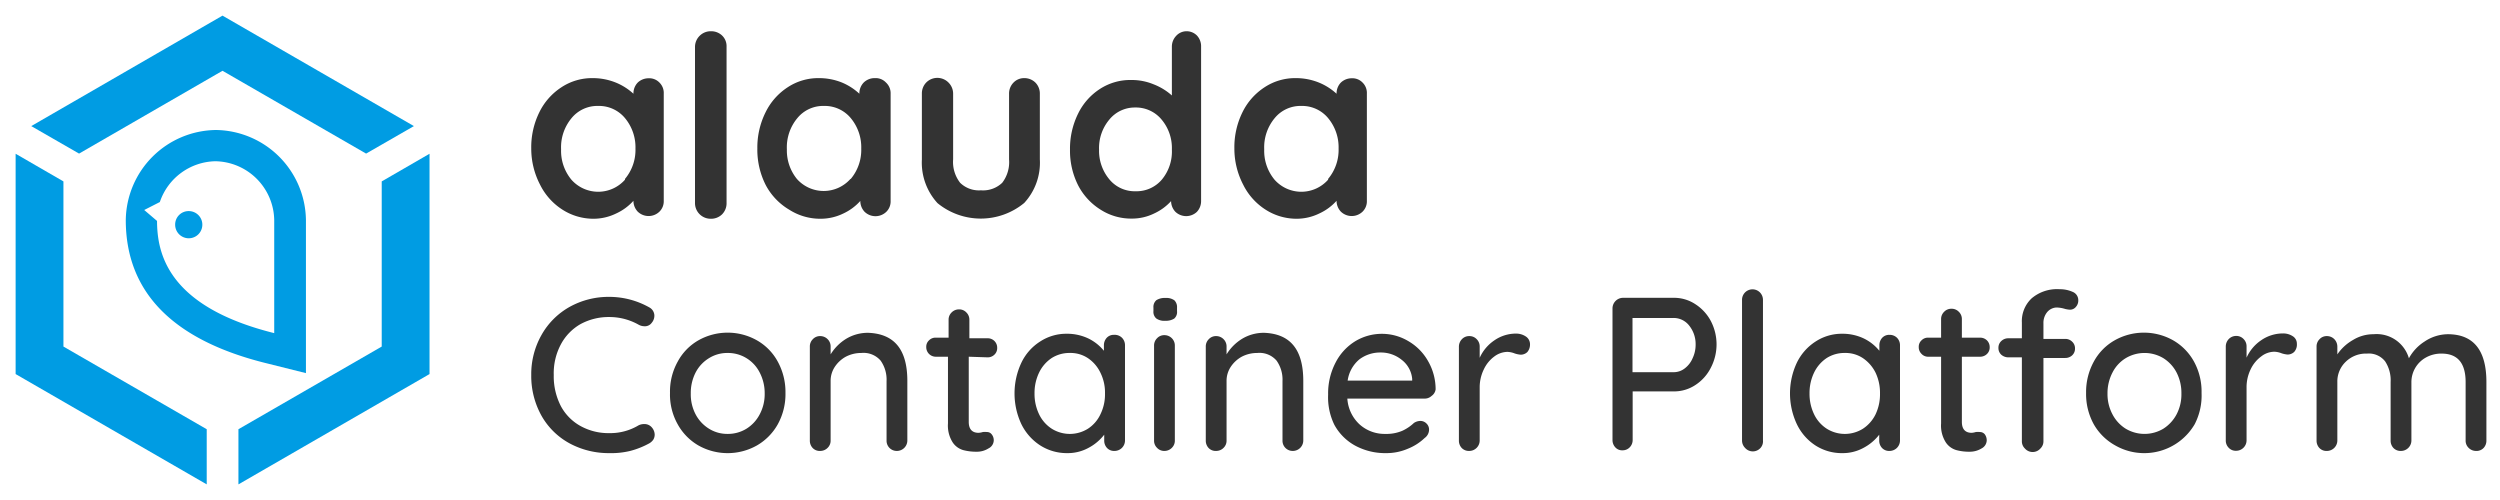 <svg xmlns="http://www.w3.org/2000/svg" viewBox="0 0 160 32"><defs><style>.cls-1{opacity:0.4;}.cls-2{fill:#009ce3;}.cls-3{fill:#333;}</style></defs><title>Containter Platform_Wordmark_Blue</title><g id="Logo_Edit"><polygon class="cls-2" points="4.06 11.61 1 9.84 1 23.94 13.23 31 13.23 27.47 4.06 22.18 4.06 11.61"/><polygon class="cls-2" points="14.24 4.53 23.43 9.83 26.49 8.07 14.24 1 2 8.07 5.06 9.83 14.24 4.53"/><polygon class="cls-2" points="24.43 11.61 24.43 22.18 15.26 27.47 15.26 31 27.49 23.94 27.49 9.84 24.43 11.61"/><path class="cls-2" d="M12.08,13.51a.86.86,0,0,0-.87.86.87.87,0,1,0,.87-.86Z"/><path class="cls-2" d="M13.82,8.32a5.84,5.84,0,0,0-5.77,5.76c0,4.61,3,7.7,9.05,9.18l2.48.62v-9.8A5.84,5.84,0,0,0,13.82,8.32Zm-3.77,5.82-.82-.7,1-.51a3.83,3.83,0,0,1,3.56-2.61,3.83,3.83,0,0,1,3.76,3.76v7.24C10.68,19.61,10.06,16.17,10.05,14.14Z"/></g><g id="Wordmark"><path class="cls-3" d="M42.2,5.28a.93.93,0,0,1,.28.71v6.86a.93.93,0,0,1-.28.7,1,1,0,0,1-1.38,0,1,1,0,0,1-.28-.7,3.35,3.35,0,0,1-1.1.81A3.31,3.31,0,0,1,38,14a3.67,3.67,0,0,1-2-.58,4,4,0,0,1-1.43-1.59A5,5,0,0,1,34,9.51a5.06,5.06,0,0,1,.52-2.33,4,4,0,0,1,1.42-1.6,3.55,3.55,0,0,1,2-.58,3.91,3.91,0,0,1,1.46.28A3.76,3.76,0,0,1,40.54,6V6a1,1,0,0,1,.27-.71,1,1,0,0,1,.7-.28A.9.9,0,0,1,42.2,5.28ZM40,11.45a2.89,2.89,0,0,0,.67-1.94A2.92,2.92,0,0,0,40,7.56a2.16,2.16,0,0,0-1.72-.78,2.13,2.13,0,0,0-1.7.78,2.92,2.92,0,0,0-.67,2,2.89,2.89,0,0,0,.66,1.94,2.29,2.29,0,0,0,3.43,0Z"/><path class="cls-3" d="M56.7,5.28A.93.93,0,0,1,57,6v6.86a.93.93,0,0,1-.28.7,1,1,0,0,1-1.38,0,1,1,0,0,1-.28-.7,3.35,3.35,0,0,1-1.1.81,3.31,3.31,0,0,1-1.45.33,3.67,3.67,0,0,1-2-.58A4,4,0,0,1,49,11.83a5,5,0,0,1-.53-2.32A5.06,5.06,0,0,1,49,7.18a4,4,0,0,1,1.42-1.6,3.55,3.55,0,0,1,2-.58,3.91,3.91,0,0,1,1.46.28A3.76,3.76,0,0,1,55,6V6a1,1,0,0,1,.27-.71A1,1,0,0,1,56,5,.9.9,0,0,1,56.7,5.28Zm-2.25,6.17a2.89,2.89,0,0,0,.67-1.94,2.92,2.92,0,0,0-.67-1.95,2.16,2.16,0,0,0-1.72-.78,2.13,2.13,0,0,0-1.7.78,2.92,2.92,0,0,0-.67,2A2.89,2.89,0,0,0,51,11.45a2.29,2.29,0,0,0,3.43,0Z"/><path class="cls-3" d="M87.2,5.28a.93.93,0,0,1,.28.71v6.86a.93.93,0,0,1-.28.7,1,1,0,0,1-1.38,0,1,1,0,0,1-.28-.7,3.35,3.35,0,0,1-1.1.81A3.31,3.31,0,0,1,83,14a3.67,3.67,0,0,1-2-.58,4,4,0,0,1-1.43-1.59A5,5,0,0,1,79,9.51a5.06,5.06,0,0,1,.52-2.33,4,4,0,0,1,1.42-1.6,3.55,3.55,0,0,1,2-.58,3.91,3.91,0,0,1,1.46.28A3.76,3.76,0,0,1,85.54,6V6a1,1,0,0,1,.27-.71,1,1,0,0,1,.7-.28A.9.9,0,0,1,87.2,5.28ZM85,11.45a2.89,2.89,0,0,0,.67-1.94A2.92,2.92,0,0,0,85,7.56a2.16,2.16,0,0,0-1.72-.78,2.13,2.13,0,0,0-1.7.78,2.92,2.92,0,0,0-.67,2,2.89,2.89,0,0,0,.66,1.94,2.29,2.29,0,0,0,3.43,0Z"/><path class="cls-3" d="M46.21,13.72a1,1,0,0,1-.73.28,1,1,0,0,1-1-1V3a1,1,0,0,1,.29-.7A1,1,0,0,1,45.52,2a1,1,0,0,1,.7.28.94.94,0,0,1,.28.7V13A1,1,0,0,1,46.21,13.72Z"/><path class="cls-3" d="M66.27,5.29a1,1,0,0,1,.28.72V10.2a3.8,3.8,0,0,1-1,2.79A4.37,4.37,0,0,1,60,13a3.84,3.84,0,0,1-1-2.79V6a1,1,0,0,1,.28-.72,1,1,0,0,1,1.42,0A1,1,0,0,1,61,6V10.2a2.17,2.17,0,0,0,.45,1.5,1.72,1.72,0,0,0,1.33.48,1.77,1.77,0,0,0,1.36-.48,2.17,2.17,0,0,0,.44-1.5V6a1,1,0,0,1,.29-.72A.94.94,0,0,1,65.56,5,1,1,0,0,1,66.27,5.29Z"/><path class="cls-3" d="M76.6,2.27a1,1,0,0,1,.27.71v9.88a1,1,0,0,1-.27.7,1,1,0,0,1-1.37,0,1,1,0,0,1-.28-.69,3.36,3.36,0,0,1-1.08.79,3.22,3.22,0,0,1-1.43.33,3.62,3.62,0,0,1-2-.57A4,4,0,0,1,69,11.86a4.92,4.92,0,0,1-.52-2.29A5.05,5.05,0,0,1,69,7.27a3.92,3.92,0,0,1,1.4-1.58,3.56,3.56,0,0,1,2-.57,3.66,3.66,0,0,1,1.44.28A3.81,3.81,0,0,1,75,6.11V3a1,1,0,0,1,.27-.7A.9.9,0,0,1,75.91,2,.93.93,0,0,1,76.6,2.27Zm-2.23,9.21A2.81,2.81,0,0,0,75,9.57a2.83,2.83,0,0,0-.66-1.92,2.13,2.13,0,0,0-1.69-.77A2.1,2.1,0,0,0,71,7.65a2.83,2.83,0,0,0-.66,1.92A2.85,2.85,0,0,0,71,11.48a2.1,2.1,0,0,0,1.69.76A2.12,2.12,0,0,0,74.37,11.48Z"/><path class="cls-3" d="M41.88,20.19a.7.7,0,0,1-.17.47.53.53,0,0,1-.46.22.77.77,0,0,1-.38-.1A3.81,3.81,0,0,0,39,20.29a3.77,3.77,0,0,0-1.86.46,3.26,3.26,0,0,0-1.25,1.3A3.93,3.93,0,0,0,35.44,24a4.16,4.16,0,0,0,.46,2,3.16,3.16,0,0,0,1.28,1.28,3.69,3.69,0,0,0,1.82.44,3.52,3.52,0,0,0,1.87-.5.8.8,0,0,1,.37-.08.61.61,0,0,1,.49.23.72.72,0,0,1,.17.45.62.62,0,0,1-.09.32.78.78,0,0,1-.25.23,5.26,5.26,0,0,1-1.23.49A5.13,5.13,0,0,1,39,29a5.28,5.28,0,0,1-2.5-.6,4.57,4.57,0,0,1-1.82-1.75A5.22,5.22,0,0,1,34,24a5.09,5.09,0,0,1,.65-2.55,4.69,4.69,0,0,1,1.79-1.8A5.13,5.13,0,0,1,39,19a5.22,5.22,0,0,1,2.55.67A.61.61,0,0,1,41.88,20.19Z"/><path class="cls-3" d="M49.78,27.15a3.57,3.57,0,0,1-1.34,1.36,3.81,3.81,0,0,1-3.74,0,3.55,3.55,0,0,1-1.33-1.36,3.88,3.88,0,0,1-.49-2,3.94,3.94,0,0,1,.49-2,3.44,3.44,0,0,1,1.33-1.37,3.81,3.81,0,0,1,3.74,0,3.46,3.46,0,0,1,1.34,1.37,4.05,4.05,0,0,1,.49,2A4,4,0,0,1,49.78,27.15Zm-1.16-3.31a2.29,2.29,0,0,0-.85-.92,2.26,2.26,0,0,0-1.2-.33,2.2,2.2,0,0,0-1.19.33,2.32,2.32,0,0,0-.86.92,2.86,2.86,0,0,0-.31,1.35,2.75,2.75,0,0,0,.31,1.33,2.38,2.38,0,0,0,.86.92,2.2,2.2,0,0,0,1.19.33,2.26,2.26,0,0,0,1.2-.33,2.36,2.36,0,0,0,.85-.92,2.75,2.75,0,0,0,.32-1.33A2.86,2.86,0,0,0,48.62,23.84Z"/><path class="cls-3" d="M58.07,24.38v3.81a.67.67,0,0,1-.68.67.65.65,0,0,1-.65-.67v-3.8a2.1,2.1,0,0,0-.38-1.31,1.44,1.44,0,0,0-1.23-.49,2.13,2.13,0,0,0-1,.24,2,2,0,0,0-.71.66,1.62,1.62,0,0,0-.26.9v3.8a.63.63,0,0,1-.19.47.66.66,0,0,1-.48.2.62.62,0,0,1-.48-.19.68.68,0,0,1-.18-.48v-6a.65.65,0,0,1,.19-.48.62.62,0,0,1,.47-.2.66.66,0,0,1,.48.2.65.65,0,0,1,.19.48v.49a3,3,0,0,1,1-1,2.68,2.68,0,0,1,1.4-.38C57.23,21.36,58.07,22.36,58.07,24.38Z"/><path class="cls-3" d="M62,22.83V27c0,.46.21.7.63.7a1.12,1.12,0,0,0,.27-.05,1.14,1.14,0,0,1,.26,0,.37.37,0,0,1,.31.15.6.6,0,0,1,.13.4.59.59,0,0,1-.34.5,1.37,1.37,0,0,1-.75.21,3.25,3.25,0,0,1-.85-.1,1.21,1.21,0,0,1-.69-.5,2,2,0,0,1-.3-1.21V22.83H59.9a.61.61,0,0,1-.62-.62.55.55,0,0,1,.18-.43.58.58,0,0,1,.44-.17h.81V20.43A.64.64,0,0,1,60.9,20a.66.66,0,0,1,.48-.2.62.62,0,0,1,.47.2.64.64,0,0,1,.19.47v1.18H63.2a.6.6,0,0,1,.62.61.57.57,0,0,1-.18.44.6.6,0,0,1-.44.17Z"/><path class="cls-3" d="M71.81,21.62a.68.68,0,0,1,.19.49v6.08a.67.67,0,0,1-.68.67.61.61,0,0,1-.47-.19.68.68,0,0,1-.18-.48v-.37a3.09,3.09,0,0,1-1,.84,2.77,2.77,0,0,1-1.36.34,3.17,3.17,0,0,1-1.73-.49,3.4,3.4,0,0,1-1.21-1.36,4.63,4.63,0,0,1,0-3.94,3.27,3.27,0,0,1,1.21-1.36,3.06,3.06,0,0,1,1.69-.49,3.17,3.17,0,0,1,1.38.3,2.94,2.94,0,0,1,1,.79v-.34a.71.71,0,0,1,.18-.49.61.61,0,0,1,.47-.19A.66.66,0,0,1,71.81,21.62Zm-2.17,5.81a2.22,2.22,0,0,0,.79-.92,2.89,2.89,0,0,0,.29-1.33,2.85,2.85,0,0,0-.29-1.32,2.32,2.32,0,0,0-.79-.93,2,2,0,0,0-1.17-.34,2.11,2.11,0,0,0-1.17.33,2.34,2.34,0,0,0-.8.93,3,3,0,0,0-.29,1.33,3,3,0,0,0,.29,1.33,2.25,2.25,0,0,0,.8.92,2.18,2.18,0,0,0,2.34,0Z"/><path class="cls-3" d="M74,20.38a.56.56,0,0,1-.18-.47v-.22a.57.57,0,0,1,.19-.48,1,1,0,0,1,.58-.14.88.88,0,0,1,.57.15.61.61,0,0,1,.17.47v.22a.56.56,0,0,1-.18.48,1,1,0,0,1-.57.14A.88.88,0,0,1,74,20.38ZM75,28.66a.66.66,0,0,1-.48.2.62.62,0,0,1-.47-.2.63.63,0,0,1-.19-.47V22.13a.65.65,0,0,1,.19-.48.62.62,0,0,1,.47-.2.66.66,0,0,1,.48.2.65.65,0,0,1,.19.48v6.06A.63.63,0,0,1,75,28.66Z"/><path class="cls-3" d="M83.41,24.38v3.81a.67.67,0,0,1-.68.67.65.65,0,0,1-.65-.67v-3.8a2.1,2.1,0,0,0-.38-1.31,1.44,1.44,0,0,0-1.23-.49,2.13,2.13,0,0,0-1,.24,2,2,0,0,0-.71.66,1.62,1.62,0,0,0-.26.9v3.8a.63.63,0,0,1-.19.47.66.66,0,0,1-.48.2.62.62,0,0,1-.48-.19.68.68,0,0,1-.18-.48v-6a.65.65,0,0,1,.19-.48.62.62,0,0,1,.47-.2.66.66,0,0,1,.48.2.65.65,0,0,1,.19.48v.49a3,3,0,0,1,1-1,2.68,2.68,0,0,1,1.4-.38C82.57,21.36,83.41,22.36,83.41,24.38Z"/><path class="cls-3" d="M91.62,25.34a.64.64,0,0,1-.46.17H86.23A2.46,2.46,0,0,0,87,27.15a2.39,2.39,0,0,0,1.66.62,2.59,2.59,0,0,0,1.09-.2,2.75,2.75,0,0,0,.74-.5.76.76,0,0,1,.41-.13.54.54,0,0,1,.4.17.53.53,0,0,1,.16.39.66.66,0,0,1-.28.53,3.35,3.35,0,0,1-1.08.69,3.46,3.46,0,0,1-1.37.28,4.05,4.05,0,0,1-2-.48,3.34,3.34,0,0,1-1.33-1.33A4,4,0,0,1,85,25.26a4.26,4.26,0,0,1,.48-2.06,3.44,3.44,0,0,1,1.27-1.37,3.3,3.3,0,0,1,3.38,0,3.41,3.41,0,0,1,1.26,1.27,3.62,3.62,0,0,1,.49,1.82A.61.61,0,0,1,91.62,25.34ZM87,23a2.16,2.16,0,0,0-.75,1.36h4.13v-.11a1.73,1.73,0,0,0-.67-1.22,2.11,2.11,0,0,0-1.35-.47A2.21,2.21,0,0,0,87,23Z"/><path class="cls-3" d="M97.66,21.54a.59.59,0,0,1,.26.47.74.74,0,0,1-.17.52.61.61,0,0,1-.43.17,1.6,1.6,0,0,1-.38-.08,1.42,1.42,0,0,0-.46-.1,1.44,1.44,0,0,0-.85.3,2.16,2.16,0,0,0-.67.83,2.6,2.6,0,0,0-.26,1.16v3.38a.67.67,0,0,1-.67.67.63.63,0,0,1-.48-.19.68.68,0,0,1-.18-.48v-6a.69.69,0,0,1,.19-.48.63.63,0,0,1,.47-.2.63.63,0,0,1,.48.2.65.65,0,0,1,.19.48v.71a2.65,2.65,0,0,1,.93-1.11,2.42,2.42,0,0,1,1.4-.44A1.11,1.11,0,0,1,97.66,21.54Z"/><path class="cls-3" d="M108.49,19.46a2.89,2.89,0,0,1,1,1.08,3.23,3.23,0,0,1,0,3,2.83,2.83,0,0,1-1,1.11,2.46,2.46,0,0,1-1.37.4h-2.63v3.1a.66.66,0,0,1-.18.47.62.62,0,0,1-.47.2.58.58,0,0,1-.46-.19.68.68,0,0,1-.18-.48V19.73a.68.68,0,0,1,.67-.67h3.25A2.46,2.46,0,0,1,108.49,19.46Zm-.67,4.12a1.61,1.61,0,0,0,.51-.66,2,2,0,0,0,.19-.86,1.89,1.89,0,0,0-.41-1.22,1.26,1.26,0,0,0-1-.49h-2.63v3.47h2.63A1.14,1.14,0,0,0,107.82,23.58Z"/><path class="cls-3" d="M112.68,28.66a.66.66,0,0,1-1,0,.67.67,0,0,1-.19-.47v-9a.67.67,0,0,1,1.15-.47.68.68,0,0,1,.19.47v9A.63.63,0,0,1,112.68,28.66Z"/><path class="cls-3" d="M121.41,21.62a.68.68,0,0,1,.19.49v6.08a.67.67,0,0,1-.68.67.61.61,0,0,1-.47-.19.68.68,0,0,1-.18-.48v-.37a3.09,3.09,0,0,1-1,.84,2.76,2.76,0,0,1-1.35.34,3.12,3.12,0,0,1-1.73-.49A3.35,3.35,0,0,1,115,27.15a4.63,4.63,0,0,1,0-3.94,3.34,3.34,0,0,1,1.21-1.36,3.06,3.06,0,0,1,1.69-.49,3.17,3.17,0,0,1,1.38.3,2.94,2.94,0,0,1,1,.79v-.34a.71.71,0,0,1,.18-.49.61.61,0,0,1,.47-.19A.66.66,0,0,1,121.41,21.62Zm-2.17,5.81a2.32,2.32,0,0,0,.8-.92,3,3,0,0,0,.28-1.33,3,3,0,0,0-.28-1.32,2.42,2.42,0,0,0-.8-.93,2,2,0,0,0-1.17-.34,2.11,2.11,0,0,0-1.17.33,2.34,2.34,0,0,0-.8.93,3,3,0,0,0-.29,1.33,3,3,0,0,0,.29,1.33,2.25,2.25,0,0,0,.8.92,2.18,2.18,0,0,0,2.34,0Z"/><path class="cls-3" d="M125.56,22.83V27c0,.46.21.7.63.7a1.14,1.14,0,0,0,.26-.05,1.31,1.31,0,0,1,.27,0,.4.4,0,0,1,.31.15.65.65,0,0,1,.12.4.6.6,0,0,1-.33.5,1.43,1.43,0,0,1-.76.21,3.12,3.12,0,0,1-.84-.1,1.21,1.21,0,0,1-.69-.5,2,2,0,0,1-.3-1.21V22.83h-.81a.57.57,0,0,1-.44-.18.59.59,0,0,1-.18-.44.55.55,0,0,1,.18-.43.57.57,0,0,1,.44-.17h.81V20.43a.64.64,0,0,1,.19-.47.63.63,0,0,1,.48-.2.63.63,0,0,1,.47.2.64.64,0,0,1,.19.47v1.18h1.16a.62.62,0,0,1,.44.17.6.6,0,0,1,.18.44.57.57,0,0,1-.18.44.62.62,0,0,1-.44.17Z"/><path class="cls-3" d="M131,20a1.08,1.08,0,0,0-.22.69v1h1.39a.61.61,0,0,1,.45.18.57.57,0,0,1,.18.44.57.57,0,0,1-.18.43.64.64,0,0,1-.45.17h-1.39v5.32a.63.63,0,0,1-.19.47.66.66,0,0,1-1,0,.63.63,0,0,1-.19-.47V22.87h-.87a.68.68,0,0,1-.45-.17.57.57,0,0,1-.18-.43.57.57,0,0,1,.18-.44.64.64,0,0,1,.45-.18h.87v-1a2,2,0,0,1,.63-1.56,2.51,2.51,0,0,1,1.78-.58,2,2,0,0,1,.84.17.57.57,0,0,1,.36.53.61.61,0,0,1-.16.44.48.48,0,0,1-.38.17,1.57,1.57,0,0,1-.31-.05,2,2,0,0,0-.53-.09A.82.82,0,0,0,131,20Z"/><path class="cls-3" d="M140.46,27.15a3.74,3.74,0,0,1-5.08,1.36A3.57,3.57,0,0,1,134,27.15a4,4,0,0,1-.49-2,4.05,4.05,0,0,1,.49-2,3.46,3.46,0,0,1,1.34-1.37,3.81,3.81,0,0,1,3.74,0,3.53,3.53,0,0,1,1.34,1.37,4,4,0,0,1,.48,2A4,4,0,0,1,140.46,27.15Zm-1.16-3.31a2.37,2.37,0,0,0-.85-.92,2.35,2.35,0,0,0-2.4,0,2.29,2.29,0,0,0-.85.92,2.86,2.86,0,0,0-.32,1.35,2.75,2.75,0,0,0,.32,1.33,2.36,2.36,0,0,0,.85.92,2.35,2.35,0,0,0,2.4,0,2.44,2.44,0,0,0,.85-.92,2.75,2.75,0,0,0,.31-1.33A2.86,2.86,0,0,0,139.3,23.84Z"/><path class="cls-3" d="M146.77,21.54A.56.56,0,0,1,147,22a.7.7,0,0,1-.17.52.61.61,0,0,1-.43.17,1.6,1.6,0,0,1-.38-.08,1.42,1.42,0,0,0-.46-.1,1.39,1.39,0,0,0-.84.3,2.18,2.18,0,0,0-.68.83,2.6,2.6,0,0,0-.26,1.16v3.38a.67.67,0,0,1-.67.67.61.61,0,0,1-.47-.19.65.65,0,0,1-.19-.48v-6a.69.69,0,0,1,.19-.48.65.65,0,0,1,.47-.2.63.63,0,0,1,.48.2.65.65,0,0,1,.19.48v.71a2.65,2.65,0,0,1,.93-1.11,2.45,2.45,0,0,1,1.4-.44A1.11,1.11,0,0,1,146.77,21.54Z"/><path class="cls-3" d="M159.13,24.45v3.74a.68.68,0,0,1-.18.48.62.62,0,0,1-.48.19.66.66,0,0,1-.48-.2.63.63,0,0,1-.19-.47V24.46c0-1.22-.51-1.83-1.54-1.83a2,2,0,0,0-1,.25,1.8,1.8,0,0,0-.93,1.58v3.73a.67.67,0,0,1-.67.67.63.63,0,0,1-.48-.19.68.68,0,0,1-.18-.48V24.45a2.2,2.2,0,0,0-.35-1.32,1.32,1.32,0,0,0-1.16-.5,1.85,1.85,0,0,0-1.37.53,1.74,1.74,0,0,0-.53,1.29v3.74a.67.67,0,0,1-.68.67.61.61,0,0,1-.47-.19.68.68,0,0,1-.18-.48v-6a.65.65,0,0,1,.19-.48.61.61,0,0,1,.46-.2.66.66,0,0,1,.49.2.69.69,0,0,1,.19.48v.49a3,3,0,0,1,1-.92,2.49,2.49,0,0,1,1.32-.37,2.15,2.15,0,0,1,2.26,1.54,2.93,2.93,0,0,1,1-1.07,2.71,2.71,0,0,1,1.51-.47C158.31,21.4,159.13,22.42,159.13,24.45Z"/></g></svg>